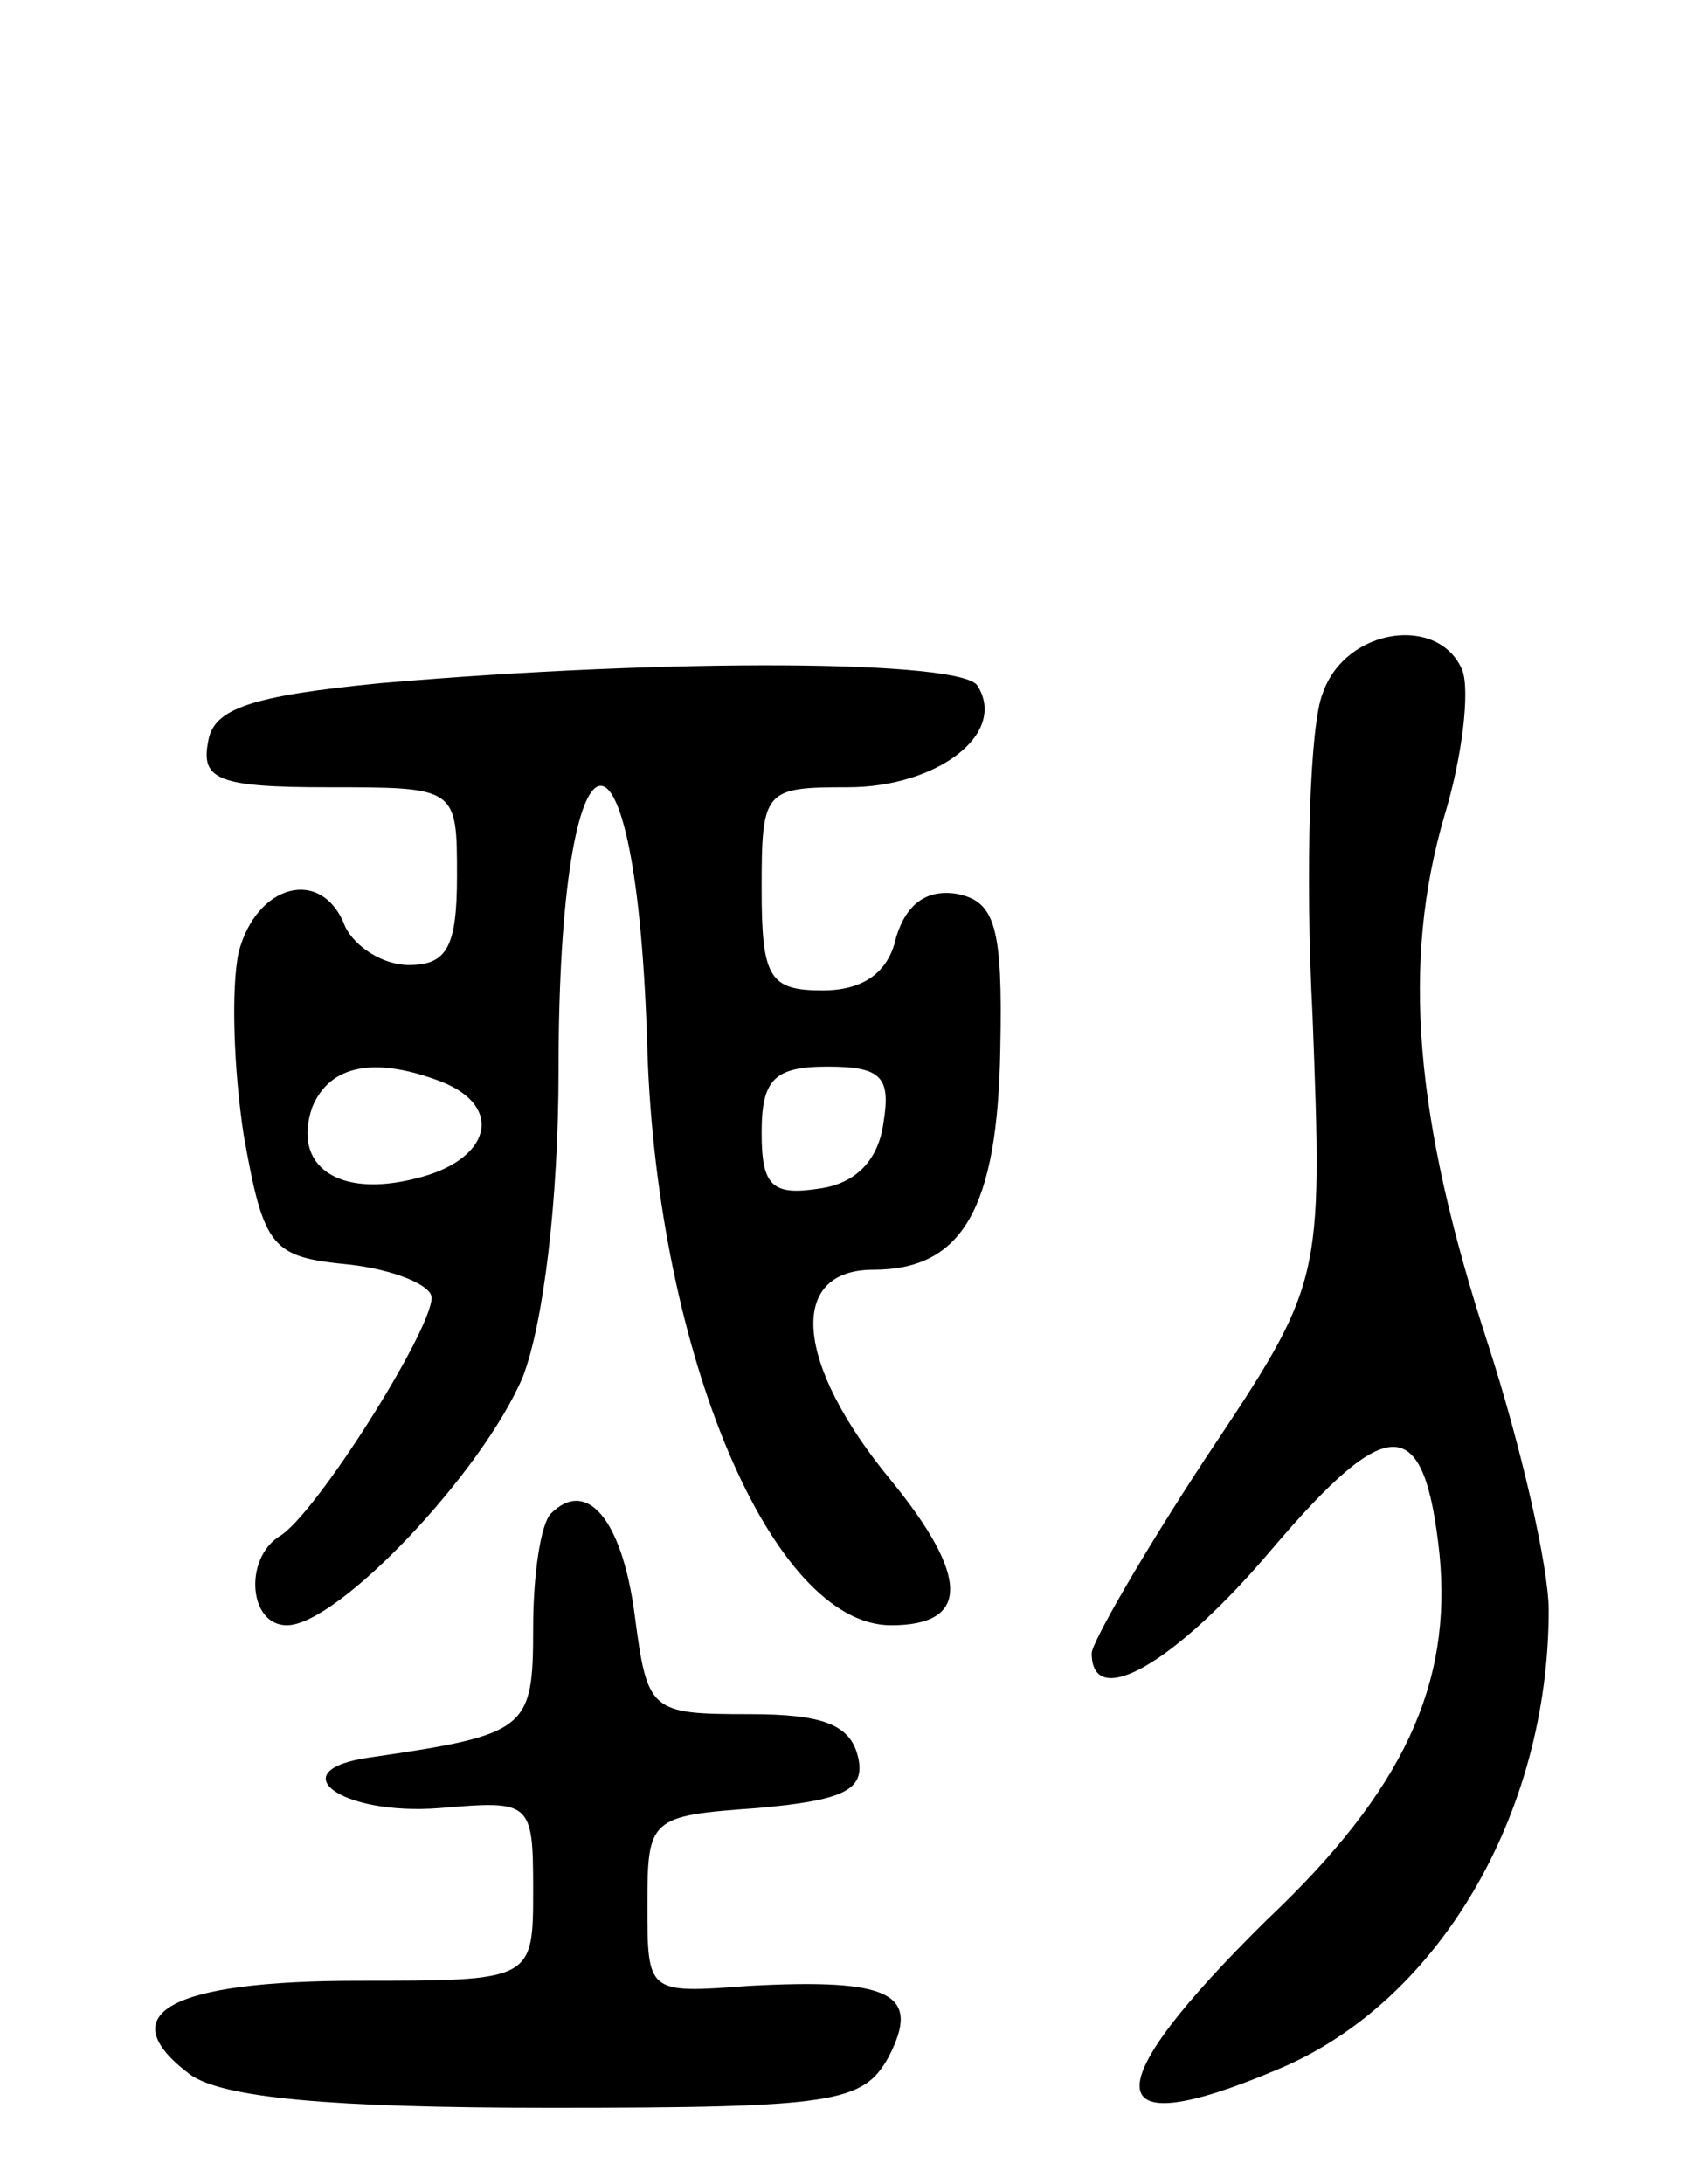 <svg version="1.0" xmlns="http://www.w3.org/2000/svg"
 width="67pt" height="86pt" viewBox="0 0 67 86"
 preserveAspectRatio="xMidYMid meet">
<g transform="translate(0,86) scale(0.1,-0.1)"
fill="#000000" stroke="none">
<path d="M521 587 c-5 -12 -7 -69 -4 -127 4 -105 4 -105 -42 -174 -25 -38 -45
-73 -45 -77 0 -23 33 -4 71 41 46 54 60 54 66 -2 5 -51 -14 -93 -68 -144 -68
-67 -67 -89 4 -59 63 26 107 100 107 181 0 17 -11 65 -24 105 -29 89 -34 150
-17 208 7 23 10 49 7 57 -9 22 -46 17 -55 -9z"/>
<path d="M150 591 c-51 -5 -66 -10 -68 -23 -3 -15 4 -18 47 -18 51 0 51 0 51
-35 0 -28 -4 -35 -19 -35 -10 0 -21 7 -25 15 -9 24 -35 17 -42 -10 -3 -14 -2
-46 2 -72 8 -45 11 -48 42 -51 17 -2 32 -8 32 -13 0 -13 -46 -86 -60 -94 -14
-9 -12 -35 3 -35 20 0 77 60 93 98 8 21 14 69 14 121 0 144 31 151 35 7 4
-119 49 -226 96 -226 31 0 31 19 0 57 -38 46 -41 83 -7 83 35 0 49 24 50 87 1
48 -2 58 -17 61 -12 2 -20 -4 -24 -17 -3 -14 -13 -21 -29 -21 -21 0 -24 5 -24
40 0 39 1 40 34 40 35 0 63 21 51 40 -6 10 -119 11 -235 1z m24 -157 c25 -10
19 -31 -10 -38 -31 -8 -49 5 -41 28 7 17 25 20 51 10z m174 -16 c-2 -15 -11
-24 -25 -26 -19 -3 -23 1 -23 22 0 21 5 26 26 26 21 0 25 -4 22 -22z"/>
<path d="M217 264 c-4 -4 -7 -24 -7 -45 0 -40 -2 -42 -64 -51 -36 -5 -12 -23
27 -20 36 3 37 3 37 -32 0 -36 0 -36 -69 -36 -74 0 -98 -13 -66 -37 13 -9 54
-13 142 -13 112 0 123 2 133 20 13 25 1 31 -55 28 -40 -3 -40 -3 -40 32 0 34
1 35 43 38 34 3 43 7 40 20 -3 13 -14 17 -43 17 -39 0 -40 1 -45 39 -5 38 -19
54 -33 40z"/>
</g>
</svg>
